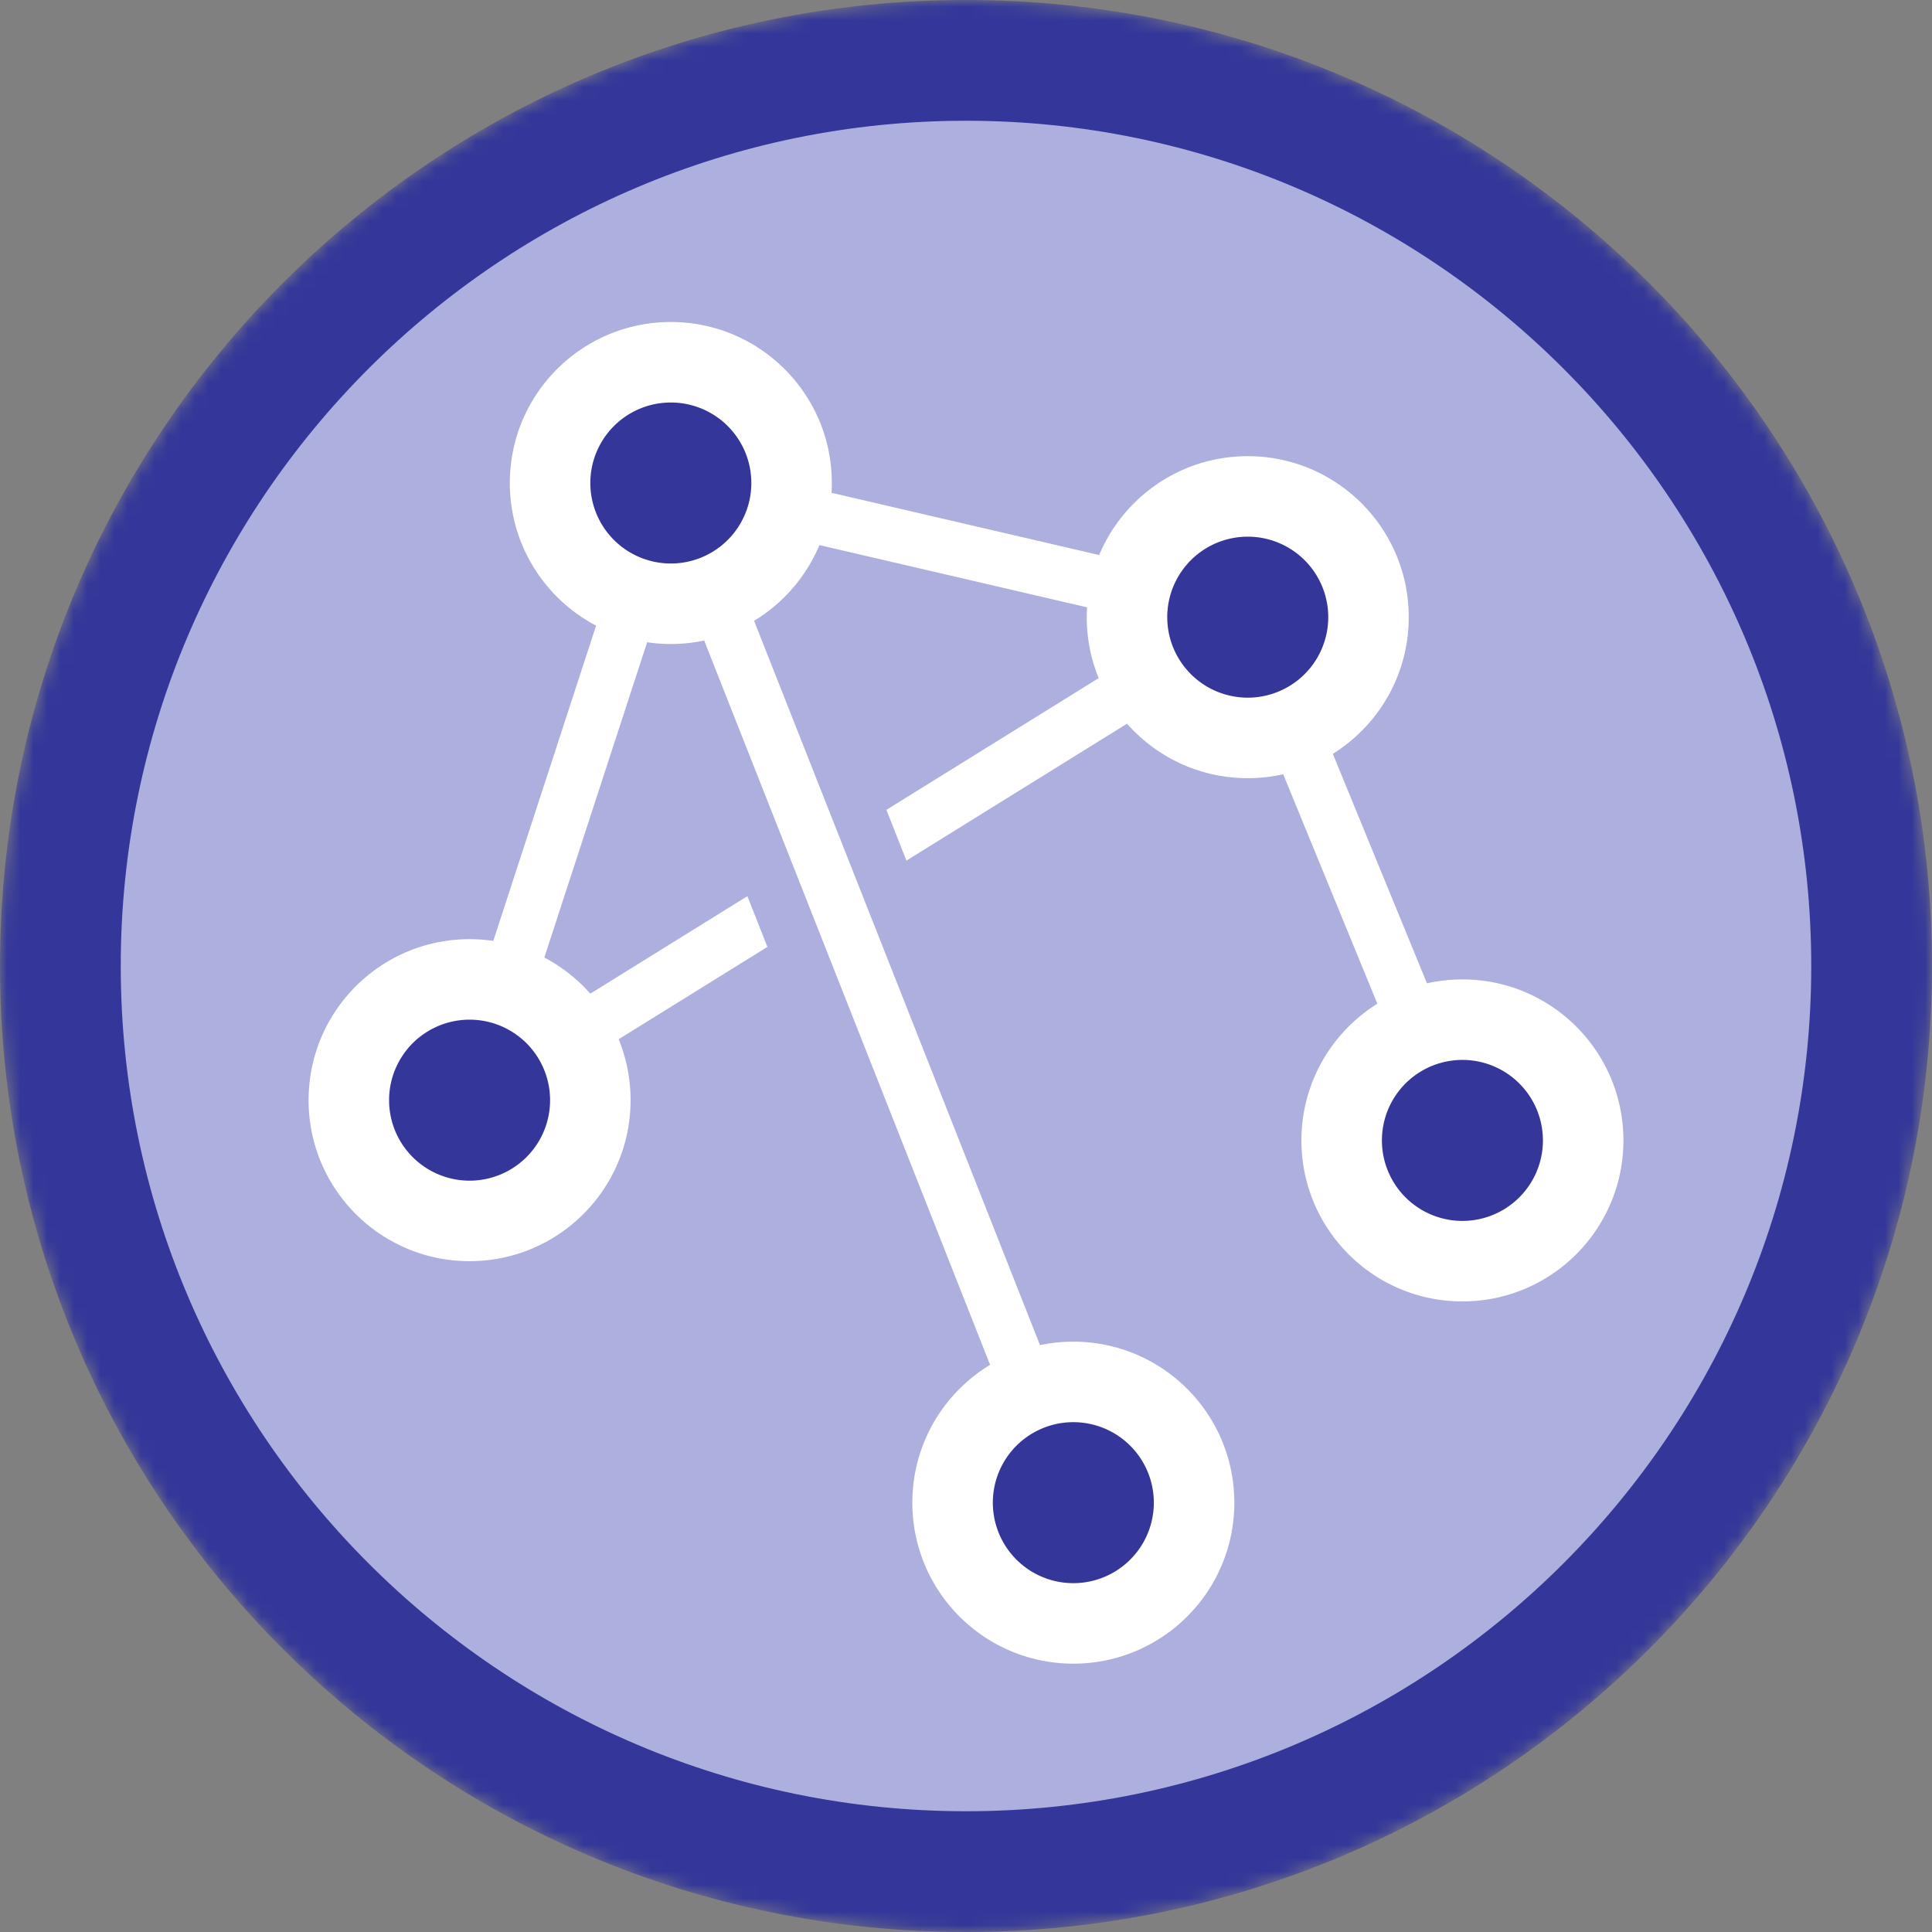 <svg fill="none" xmlns="http://www.w3.org/2000/svg" viewBox="0 0 144 144">
  <rect x="0" y="0" width="144" height="144" fill="#808080" stroke="none"/>
  <mask id="product-management" maskUnits="userSpaceOnUse" x="0" y="0" width="144" height="144">
    <path d="M72 144c39.765 0 72-32.235 72-72 0-39.764-32.235-72-72-72C32.236 0 0 32.236 0 72c0 39.765 32.236 72 72 72z" fill="#fff"/>
  </mask>
  <g mask="url(#product-management)">
    <path d="M72 140c37.555 0 68-30.445 68-68S109.555 4 72 4 4 34.445 4 72s30.445 68 68 68z" fill="#ADAFDE"/>
    <path d="M72 9c34.74 0 63 28.26 63 63 0 34.74-28.26 63-63 63-34.74 0-63-28.26-63-63C9 37.26 37.26 9 72 9zm0-9C32.24 0 0 32.24 0 72s32.24 72 72 72 72-32.24 72-72S111.76 0 72 0z" fill="#343799"/>
    <path fill-rule="evenodd" clip-rule="evenodd" d="M94.459 44.286l-45.792-10.65L33.098 81.38 35 82l1.055 1.7 21.143-13.124-1.493-3.781L38.6 77.412l11.58-35.51 27.96 70.832 3.72-1.468-28.6-72.454 34.575 8.04-21.768 13.51 1.493 3.782 24.487-15.198 15.103 36.813 3.7-1.518-16.392-39.955z" fill="#fff"/>
    <path d="M50 45a9 9 0 100-18 9 9 0 000 18zM35 91a9 9 0 100-18 9 9 0 000 18zM109 94a9 9 0 100-18 9 9 0 000 18zM80 121a9 9 0 100-18 9 9 0 000 18zM93 55a9 9 0 100-18 9 9 0 000 18z" fill="#343799"/>
    <path fill-rule="evenodd" clip-rule="evenodd" d="M50 30a6 6 0 100 12 6 6 0 000-12zm-12 6c0-6.627 5.373-12 12-12s12 5.373 12 12-5.373 12-12 12-12-5.373-12-12zM35 76a6 6 0 100 12 6 6 0 000-12zm-12 6c0-6.627 5.373-12 12-12s12 5.373 12 12-5.373 12-12 12-12-5.373-12-12zM109 79a6 6 0 100 12 6 6 0 000-12zm-12 6c0-6.627 5.373-12 12-12s12 5.373 12 12-5.373 12-12 12-12-5.373-12-12zM80 106a6 6 0 100 12 6 6 0 000-12zm-12 6c0-6.627 5.373-12 12-12s12 5.373 12 12-5.373 12-12 12-12-5.373-12-12zM93 40a6 6 0 100 12 6 6 0 000-12zm-12 6c0-6.627 5.373-12 12-12s12 5.373 12 12-5.373 12-12 12-12-5.373-12-12z" fill="#fff"/>
  </g>
</svg>